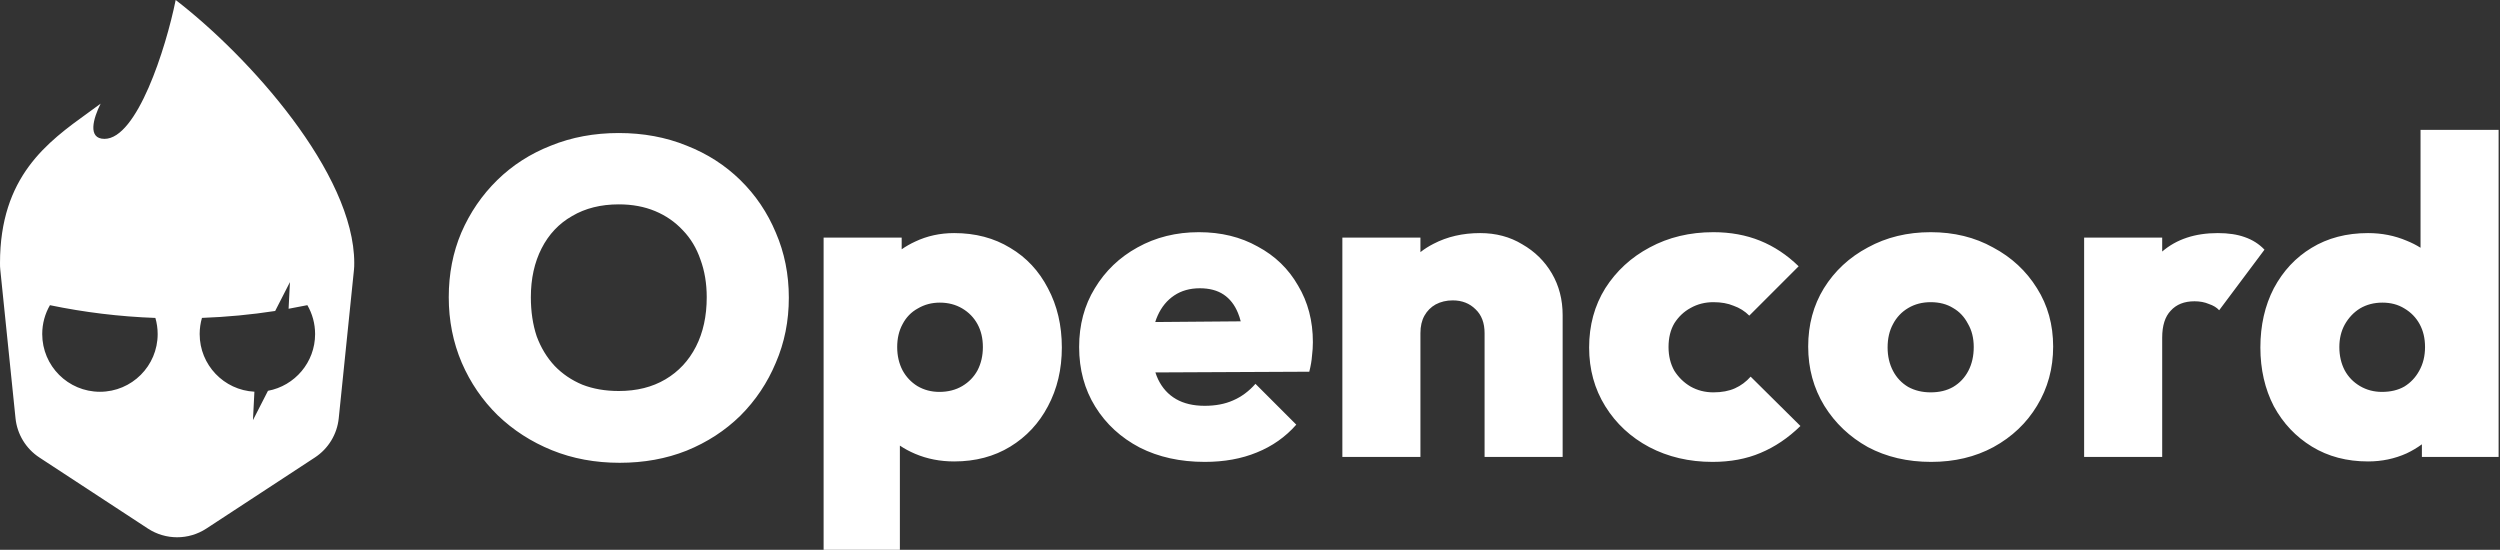 <svg width="291" height="64" viewBox="0 0 291 64" fill="none" xmlns="http://www.w3.org/2000/svg">
<rect x="0" y="0" width="291" height="64" fill="#333333" stroke="none"/>
<path fill-rule="evenodd" clip-rule="evenodd" d="M41.234 30.632H41.236C41.236 20.175 28.976 6.56 20.449 0C19.301 5.667 15.947 16.164 12.161 16.164C10.164 16.164 10.856 13.773 11.714 12.064C11.257 12.404 10.785 12.745 10.306 13.09L10.306 13.09C5.528 16.537 0 20.524 0 30.632H0.001C-0.004 30.884 0.006 31.137 0.033 31.392L1.806 48.687C1.997 50.55 3.018 52.227 4.585 53.253L17.212 61.523C19.28 62.877 21.955 62.877 24.024 61.523L36.651 53.253C38.218 52.227 39.238 50.55 39.429 48.687L41.203 31.392C41.229 31.137 41.239 30.884 41.234 30.632ZM33.592 35.94L33.749 32.836L32.03 36.197C29.238 36.627 26.394 36.898 23.508 37.003C23.334 37.6 23.241 38.231 23.241 38.884C23.241 42.478 26.063 45.413 29.612 45.594L29.444 48.905L31.191 45.49C34.313 44.911 36.678 42.174 36.678 38.884C36.678 37.659 36.35 36.51 35.777 35.521C35.052 35.671 34.324 35.811 33.592 35.94ZM5.814 35.524C5.242 36.512 4.915 37.66 4.915 38.885C4.915 42.595 7.923 45.603 11.633 45.603C15.344 45.603 18.352 42.595 18.352 38.885C18.352 38.233 18.259 37.603 18.086 37.007C13.896 36.855 9.796 36.351 5.814 35.524ZM269.113 51.989C270.993 53.138 273.169 53.712 275.641 53.712C277.243 53.712 278.74 53.399 280.132 52.772C280.772 52.468 281.364 52.117 281.908 51.717V53.19H290.838V15.119H281.751V28.839C281.251 28.523 280.711 28.25 280.132 28.018C278.74 27.427 277.243 27.131 275.641 27.131C273.135 27.131 270.941 27.705 269.061 28.854C267.216 29.968 265.754 31.535 264.674 33.554C263.63 35.573 263.108 37.871 263.108 40.447C263.108 42.989 263.63 45.269 264.674 47.289C265.754 49.273 267.233 50.84 269.113 51.989ZM279.871 44.991C279.14 45.409 278.27 45.617 277.26 45.617C276.32 45.617 275.467 45.391 274.701 44.939C273.935 44.486 273.343 43.877 272.926 43.111C272.508 42.31 272.299 41.405 272.299 40.395C272.299 39.42 272.508 38.55 272.926 37.784C273.378 36.983 273.97 36.357 274.701 35.904C275.467 35.451 276.338 35.225 277.312 35.225C278.287 35.225 279.14 35.451 279.871 35.904C280.637 36.357 281.229 36.966 281.647 37.732C282.065 38.498 282.274 39.386 282.274 40.395C282.274 41.44 282.047 42.362 281.595 43.163C281.177 43.929 280.602 44.538 279.871 44.991ZM64.246 52.407C66.648 53.381 69.277 53.869 72.132 53.869C74.952 53.869 77.545 53.399 79.913 52.459C82.315 51.484 84.404 50.126 86.18 48.385C87.955 46.61 89.33 44.556 90.305 42.223C91.315 39.89 91.82 37.366 91.82 34.651C91.82 31.935 91.315 29.411 90.305 27.078C89.33 24.746 87.955 22.709 86.18 20.968C84.404 19.227 82.315 17.887 79.913 16.947C77.511 15.972 74.882 15.485 72.027 15.485C69.172 15.485 66.544 15.972 64.141 16.947C61.739 17.887 59.65 19.227 57.875 20.968C56.099 22.709 54.707 24.746 53.697 27.078C52.722 29.376 52.235 31.883 52.235 34.598C52.235 37.314 52.739 39.856 53.749 42.223C54.759 44.556 56.151 46.592 57.927 48.333C59.737 50.074 61.844 51.432 64.246 52.407ZM77.458 44.155C75.927 45.06 74.116 45.513 72.027 45.513C70.46 45.513 69.05 45.269 67.797 44.782C66.544 44.26 65.465 43.529 64.559 42.589C63.654 41.614 62.958 40.465 62.47 39.142C62.018 37.784 61.791 36.27 61.791 34.598C61.791 32.44 62.209 30.543 63.045 28.906C63.88 27.27 65.064 26.017 66.596 25.146C68.128 24.241 69.938 23.788 72.027 23.788C73.594 23.788 75.004 24.049 76.257 24.572C77.511 25.094 78.59 25.842 79.495 26.817C80.4 27.757 81.079 28.889 81.532 30.212C82.019 31.535 82.263 32.997 82.263 34.598C82.263 36.792 81.845 38.707 81.01 40.343C80.174 41.979 78.99 43.25 77.458 44.155ZM106.522 52.824C107.914 53.416 109.429 53.712 111.065 53.712C113.537 53.712 115.713 53.138 117.593 51.989C119.473 50.84 120.935 49.273 121.98 47.289C123.059 45.269 123.598 42.989 123.598 40.447C123.598 37.871 123.059 35.573 121.98 33.554C120.935 31.535 119.473 29.968 117.593 28.854C115.713 27.705 113.537 27.131 111.065 27.131C109.429 27.131 107.914 27.461 106.522 28.123C105.964 28.38 105.442 28.678 104.955 29.018V27.653H95.868V64H104.746V51.869C105.286 52.232 105.878 52.551 106.522 52.824ZM112.005 44.939C111.239 45.391 110.351 45.617 109.342 45.617C108.402 45.617 107.549 45.391 106.783 44.939C106.052 44.486 105.477 43.877 105.059 43.111C104.642 42.31 104.433 41.405 104.433 40.395C104.433 39.386 104.642 38.498 105.059 37.732C105.477 36.931 106.069 36.322 106.835 35.904C107.601 35.451 108.454 35.225 109.394 35.225C110.369 35.225 111.239 35.451 112.005 35.904C112.771 36.357 113.363 36.966 113.781 37.732C114.198 38.498 114.407 39.386 114.407 40.395C114.407 41.405 114.198 42.31 113.781 43.111C113.363 43.877 112.771 44.486 112.005 44.939ZM140.233 53.764C137.379 53.764 134.855 53.207 132.661 52.093C130.468 50.944 128.744 49.36 127.491 47.341C126.238 45.322 125.611 43.006 125.611 40.395C125.611 37.819 126.22 35.538 127.439 33.554C128.657 31.535 130.311 29.951 132.4 28.802C134.524 27.618 136.909 27.026 139.555 27.026C142.131 27.026 144.411 27.583 146.396 28.697C148.415 29.776 149.982 31.291 151.096 33.241C152.245 35.156 152.819 37.349 152.819 39.821C152.819 40.343 152.784 40.883 152.715 41.44C152.68 41.962 152.576 42.571 152.401 43.267L134.488 43.351C134.578 43.631 134.683 43.9 134.802 44.155C135.29 45.165 135.986 45.931 136.891 46.453C137.796 46.975 138.911 47.236 140.233 47.236C141.487 47.236 142.584 47.028 143.524 46.61C144.498 46.192 145.369 45.548 146.135 44.678L150.887 49.43C149.634 50.857 148.102 51.937 146.291 52.668C144.516 53.399 142.496 53.764 140.233 53.764ZM134.75 36.74C134.644 36.977 134.55 37.225 134.469 37.485L144.419 37.403C144.331 37.049 144.224 36.724 144.098 36.426C143.715 35.486 143.158 34.773 142.427 34.285C141.696 33.798 140.773 33.554 139.659 33.554C138.51 33.554 137.518 33.833 136.682 34.39C135.847 34.947 135.203 35.73 134.75 36.74ZM172.805 38.776V53.19H181.892V36.687C181.892 34.877 181.474 33.258 180.639 31.831C179.803 30.403 178.654 29.272 177.192 28.436C175.765 27.566 174.128 27.131 172.283 27.131C170.264 27.131 168.454 27.548 166.852 28.384C166.307 28.662 165.802 28.983 165.338 29.346V27.653H156.251V53.19H165.338V38.776C165.338 37.975 165.494 37.297 165.808 36.74C166.121 36.182 166.556 35.747 167.113 35.434C167.705 35.121 168.367 34.964 169.098 34.964C170.177 34.964 171.065 35.312 171.761 36.008C172.457 36.67 172.805 37.593 172.805 38.776ZM199.335 53.764C196.62 53.764 194.165 53.19 191.972 52.041C189.813 50.892 188.107 49.308 186.854 47.289C185.6 45.269 184.974 42.989 184.974 40.447C184.974 37.871 185.6 35.573 186.854 33.554C188.142 31.535 189.865 29.951 192.024 28.802C194.217 27.618 196.689 27.026 199.44 27.026C201.424 27.026 203.234 27.357 204.871 28.018C206.507 28.68 208.004 29.672 209.362 30.995L203.617 36.74C203.095 36.217 202.486 35.834 201.79 35.591C201.128 35.312 200.345 35.173 199.44 35.173C198.465 35.173 197.577 35.399 196.776 35.852C196.01 36.27 195.384 36.861 194.896 37.627C194.444 38.393 194.217 39.316 194.217 40.395C194.217 41.44 194.444 42.362 194.896 43.163C195.384 43.929 196.01 44.538 196.776 44.991C197.577 45.443 198.465 45.67 199.44 45.67C200.414 45.67 201.25 45.513 201.946 45.2C202.643 44.886 203.252 44.434 203.774 43.842L209.571 49.586C208.143 50.979 206.594 52.023 204.923 52.72C203.287 53.416 201.424 53.764 199.335 53.764ZM217.419 52.041C219.577 53.19 222.032 53.764 224.782 53.764C227.498 53.764 229.918 53.19 232.041 52.041C234.2 50.857 235.888 49.256 237.107 47.236C238.36 45.182 238.987 42.885 238.987 40.343C238.987 37.801 238.36 35.538 237.107 33.554C235.854 31.535 234.148 29.951 231.989 28.802C229.865 27.618 227.446 27.026 224.73 27.026C222.015 27.026 219.577 27.618 217.419 28.802C215.26 29.951 213.554 31.535 212.301 33.554C211.083 35.538 210.473 37.801 210.473 40.343C210.473 42.885 211.1 45.182 212.353 47.236C213.607 49.256 215.295 50.857 217.419 52.041ZM227.341 45.043C226.61 45.461 225.74 45.67 224.73 45.67C223.755 45.67 222.885 45.461 222.119 45.043C221.353 44.59 220.761 43.964 220.343 43.163C219.926 42.362 219.717 41.457 219.717 40.447C219.717 39.403 219.926 38.498 220.343 37.732C220.761 36.931 221.353 36.304 222.119 35.852C222.885 35.399 223.755 35.173 224.73 35.173C225.74 35.173 226.61 35.399 227.341 35.852C228.072 36.27 228.647 36.879 229.065 37.68C229.517 38.446 229.743 39.351 229.743 40.395C229.743 41.44 229.535 42.362 229.117 43.163C228.699 43.964 228.107 44.59 227.341 45.043ZM242.592 53.19V27.653H251.679V29.279C253.343 27.847 255.501 27.131 258.154 27.131C259.373 27.131 260.417 27.287 261.288 27.601C262.193 27.914 262.959 28.401 263.586 29.063L258.311 36.113C258.033 35.8 257.632 35.556 257.11 35.382C256.622 35.173 256.065 35.069 255.439 35.069C254.255 35.069 253.332 35.434 252.671 36.165C252.009 36.861 251.679 37.906 251.679 39.298V53.19H242.592Z" fill="white"/>
</svg>
